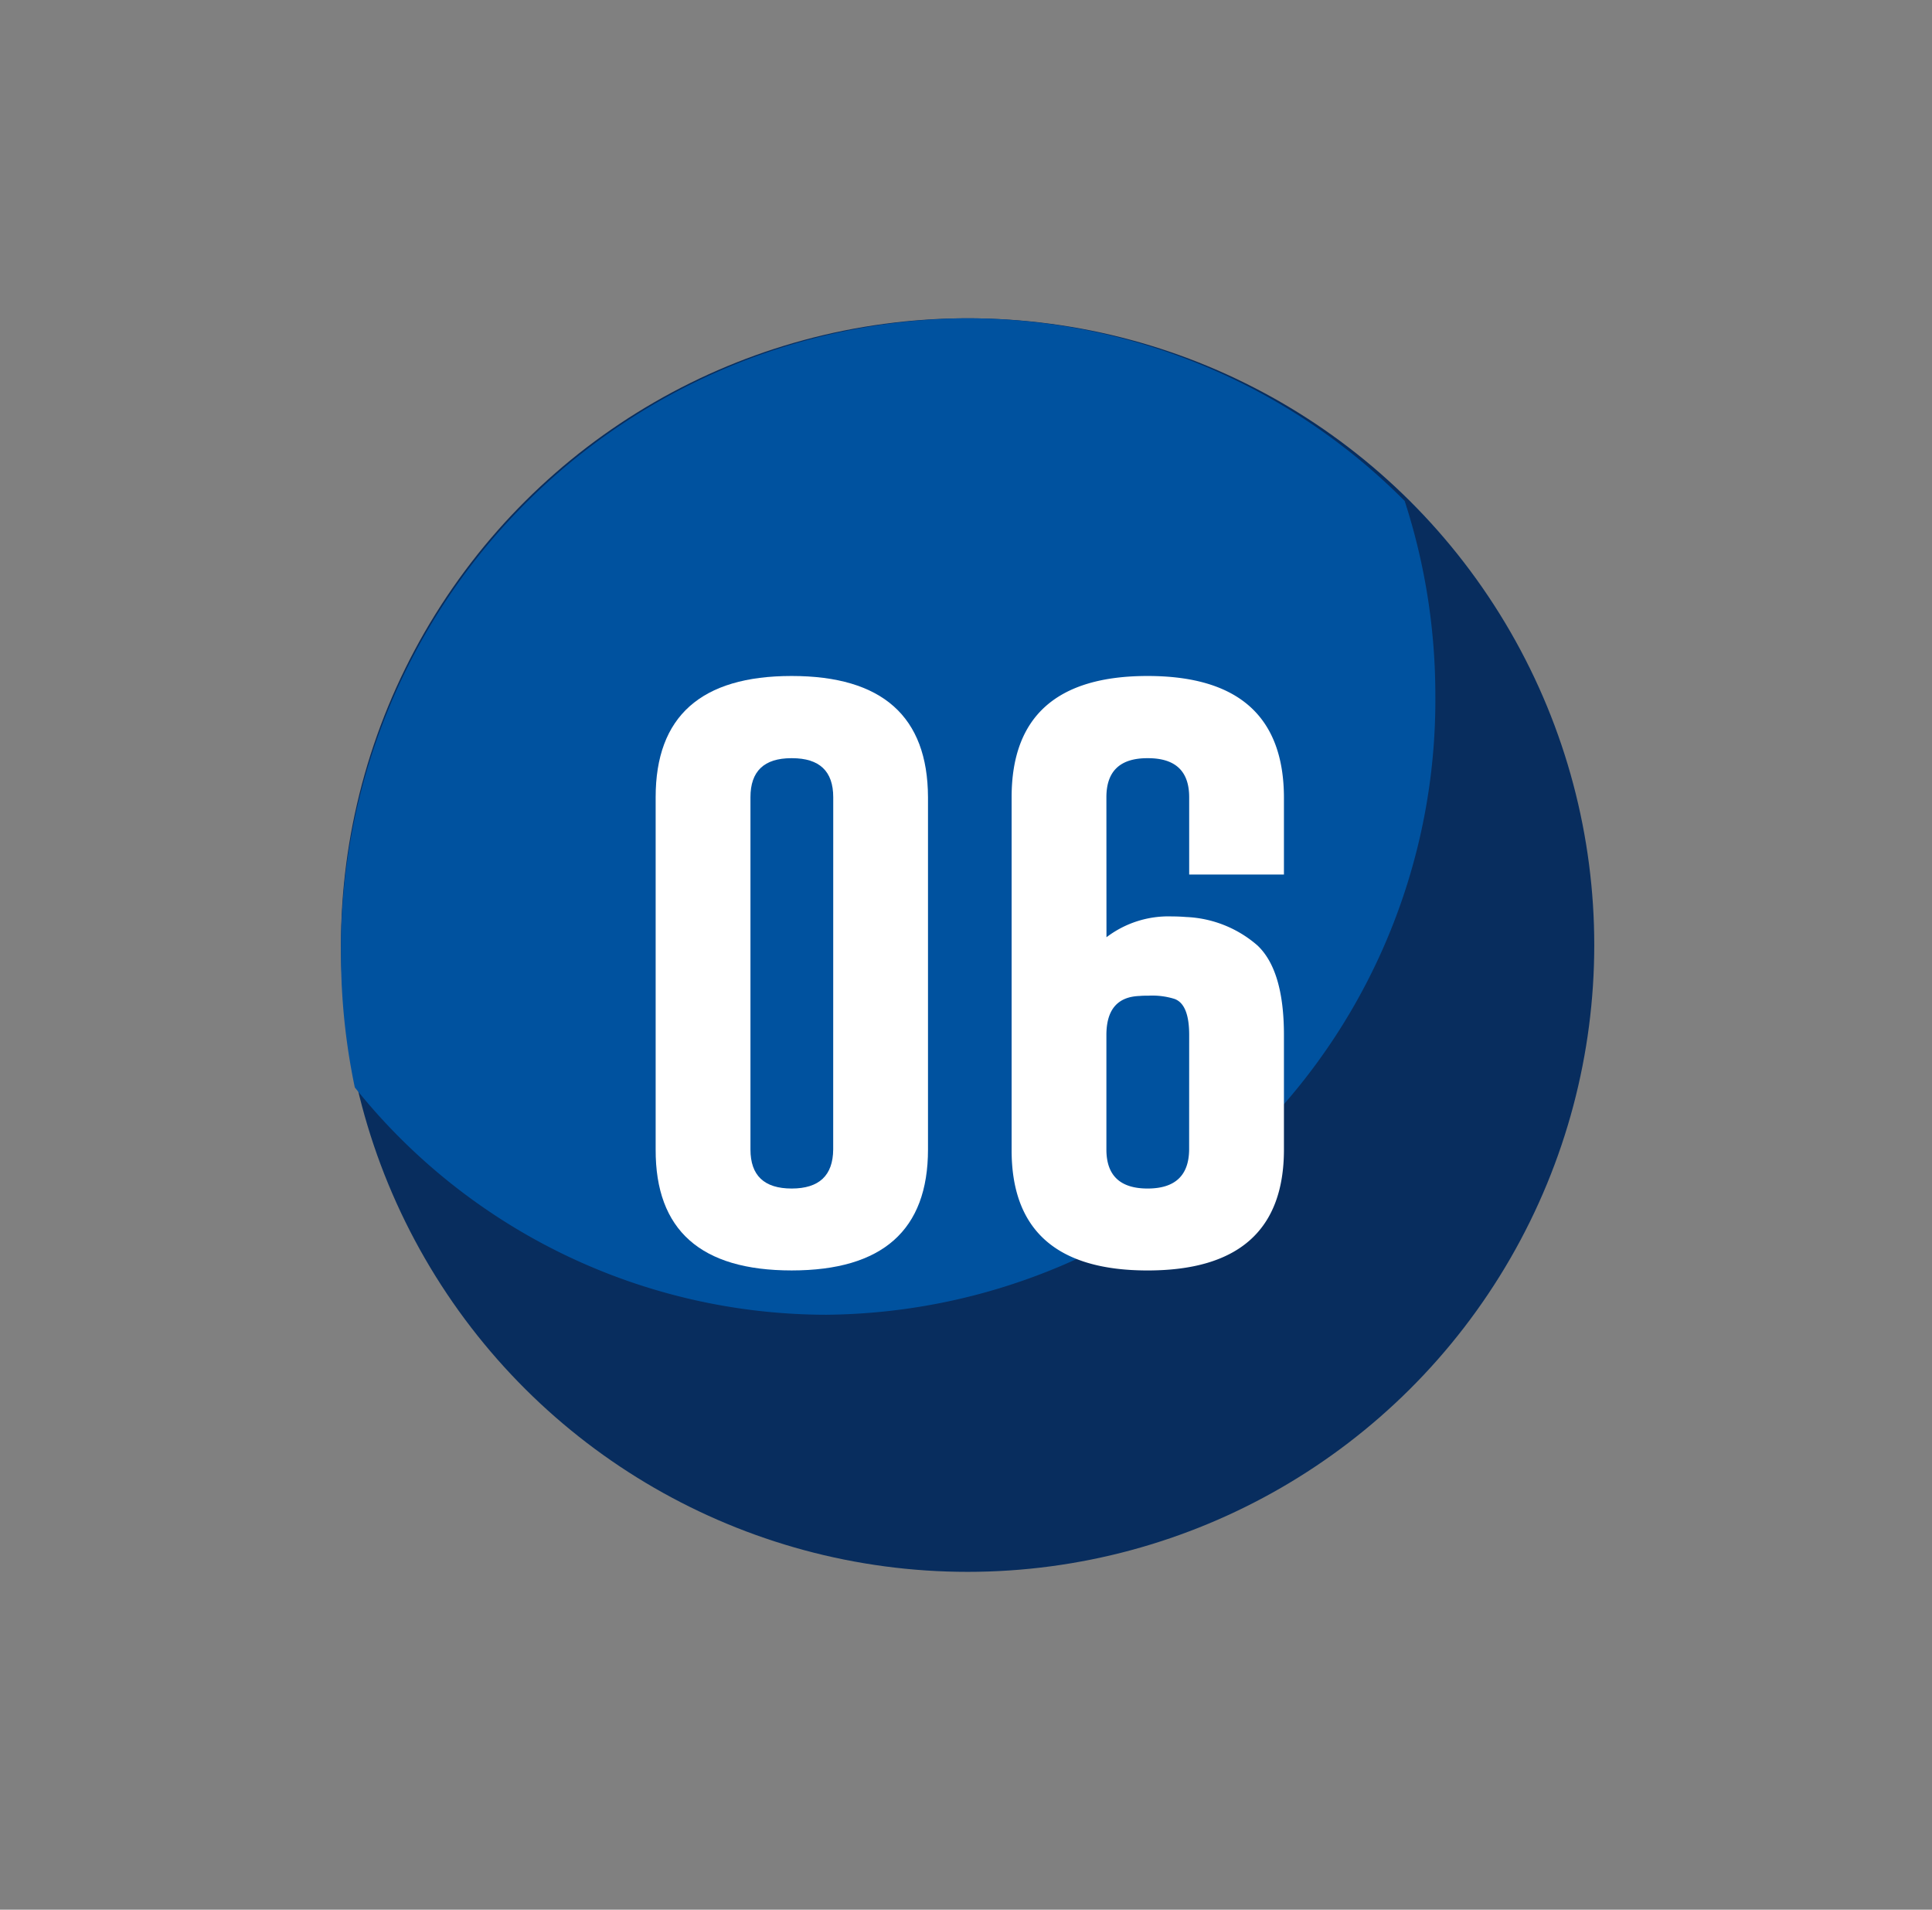 <svg xmlns="http://www.w3.org/2000/svg" width="85" height="84" viewBox="0 0 85 84">
  <rect x="0" y="0" width="85" height="84" fill="#808080" stroke="none"/>
  <g id="Grupo_60574" data-name="Grupo 60574" transform="translate(-285 -846)">
    <rect id="Rectángulo_5531" data-name="Rectángulo 5531" width="85" height="84" transform="translate(285 846)" fill="none"/>
    <g id="Grupo_60572" data-name="Grupo 60572" transform="translate(-1172.26 -6213.798)">
      <ellipse id="Elipse_5342" data-name="Elipse 5342" cx="27.57" cy="27.57" rx="27.57" ry="27.57" transform="translate(1472.261 7128.938) rotate(-90)" fill="#082d5e"/>
      <path id="Trazado_109315" data-name="Trazado 109315" d="M-162.265,715.744a27.646,27.646,0,0,0-1.348-8.537A27.181,27.181,0,0,0-182.9,699.17a27.75,27.75,0,0,0-27.511,27.983,28.535,28.535,0,0,0,.607,5.848,26.572,26.572,0,0,0,20.742,10A27.033,27.033,0,0,0-162.265,715.744Z" transform="translate(1682.674 6374.628)" fill="#00529f"/>
      <g id="Grupo_60561" data-name="Grupo 60561" transform="translate(1486.11 7089.533)">
        <path id="Trazado_109316" data-name="Trazado 109316" d="M-178.279,742.862q0,5.32-6,5.32t-5.982-5.32V727.367q0-5.333,5.982-5.333t6,5.333Zm-4.169-15.495q0-1.717-1.813-1.717h-.029q-1.8,0-1.8,1.717v15.495q0,1.717,1.813,1.717t1.827-1.717Z" transform="translate(190.257 -722.035)" fill="#fff"/>
        <path id="Trazado_109317" data-name="Trazado 109317" d="M-163.961,733.526a4.5,4.5,0,0,1,2.873-.916q.31,0,.633.026a5.092,5.092,0,0,1,3.138,1.252q1.164,1.1,1.164,3.939v5.036q0,5.32-6,5.32t-5.981-5.32V727.367q0-5.333,5.981-5.333t6,5.333v3.4h-4.169v-3.4q0-1.717-1.812-1.717h-.03q-1.8,0-1.8,1.717Zm3.639,4.3q0-1.357-.648-1.588a3.285,3.285,0,0,0-1.135-.142c-.128,0-.26,0-.4.013q-1.459.051-1.459,1.717v5.036q0,1.717,1.813,1.717t1.827-1.717Z" transform="translate(183.791 -722.035)" fill="#fff"/>
      </g>
    </g>
  </g>
</svg>
